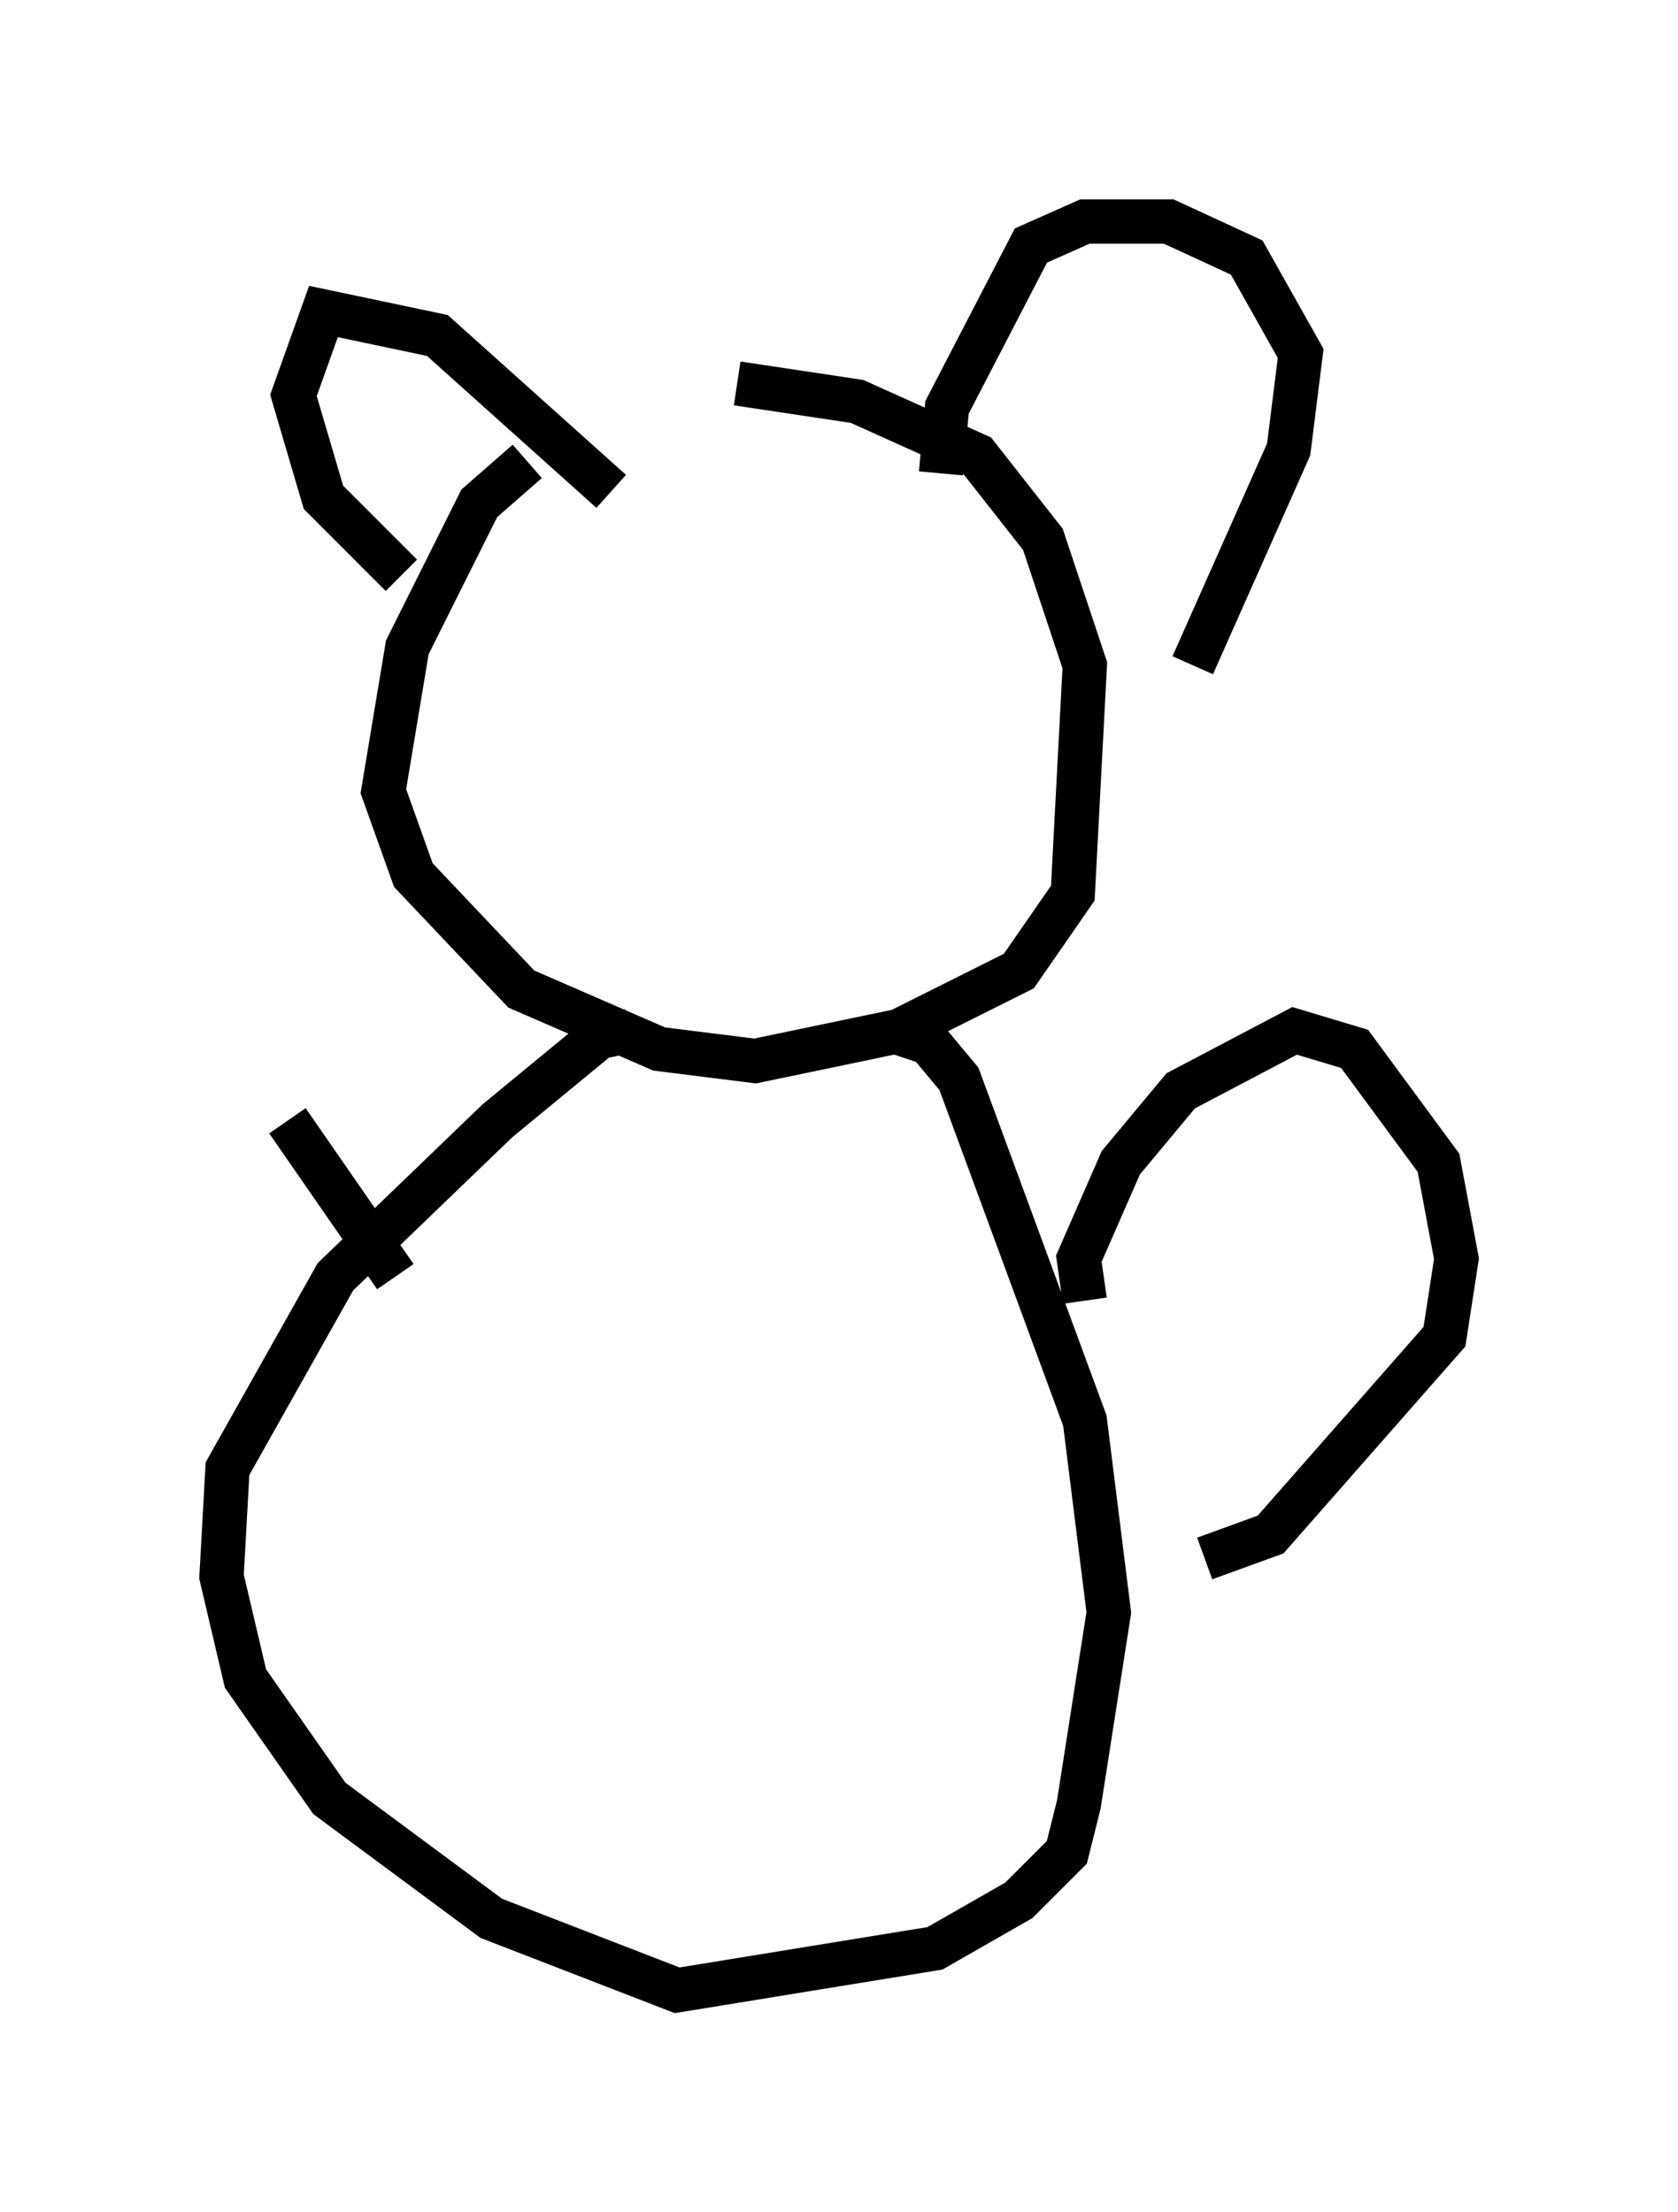 <?xml version="1.0" encoding="utf-8" ?>
<svg baseProfile="full" height="49.918" version="1.1" width="37.875" xmlns="http://www.w3.org/2000/svg" xmlns:ev="http://www.w3.org/2001/xml-events" xmlns:xlink="http://www.w3.org/1999/xlink"><defs /><rect fill="white" height="49.918" width="37.875" x="0" y="0" /><path d="M15.284, 9.059 m-3.383, 1.353 l-1.083, 0.947 -1.624, 3.248 l-0.541, 3.248 0.677, 1.894 l2.436, 2.571 3.112, 1.353 l2.165, 0.271 3.248, -0.677 l2.706, -1.353 1.218, -1.759 l0.271, -5.142 -0.947, -2.842 l-1.488, -1.894 -2.706, -1.218 l-2.706, -0.406 m4.601, 2.03 l0.135, -1.488 1.894, -3.654 l1.218, -0.541 1.894, 0.0 l1.759, 0.812 1.218, 2.165 l-0.271, 2.165 -2.165, 4.871 m-13.126, -3.924 l-3.924, -3.518 -2.571, -0.541 l-0.677, 1.894 0.677, 2.3 l1.759, 1.759 m5.142, 10.284 l-0.677, 0.135 -2.3, 1.894 l-3.654, 3.518 -2.436, 4.33 l-0.135, 2.436 0.541, 2.3 l1.894, 2.706 3.654, 2.706 l4.195, 1.624 5.819, -0.947 l1.894, -1.083 1.083, -1.083 l0.271, -1.083 0.677, -4.33 l-0.541, -4.33 -2.842, -7.713 l-0.677, -0.812 -0.812, -0.271 m4.33, 6.089 l-0.135, -0.947 0.947, -2.165 l1.353, -1.624 2.571, -1.353 l1.353, 0.406 1.894, 2.571 l0.406, 2.165 -0.271, 1.759 l-3.924, 4.465 -1.488, 0.541 m-18.268, -6.36 l-2.436, -3.518 " fill="none" stroke="black" stroke-width="1" /></svg>